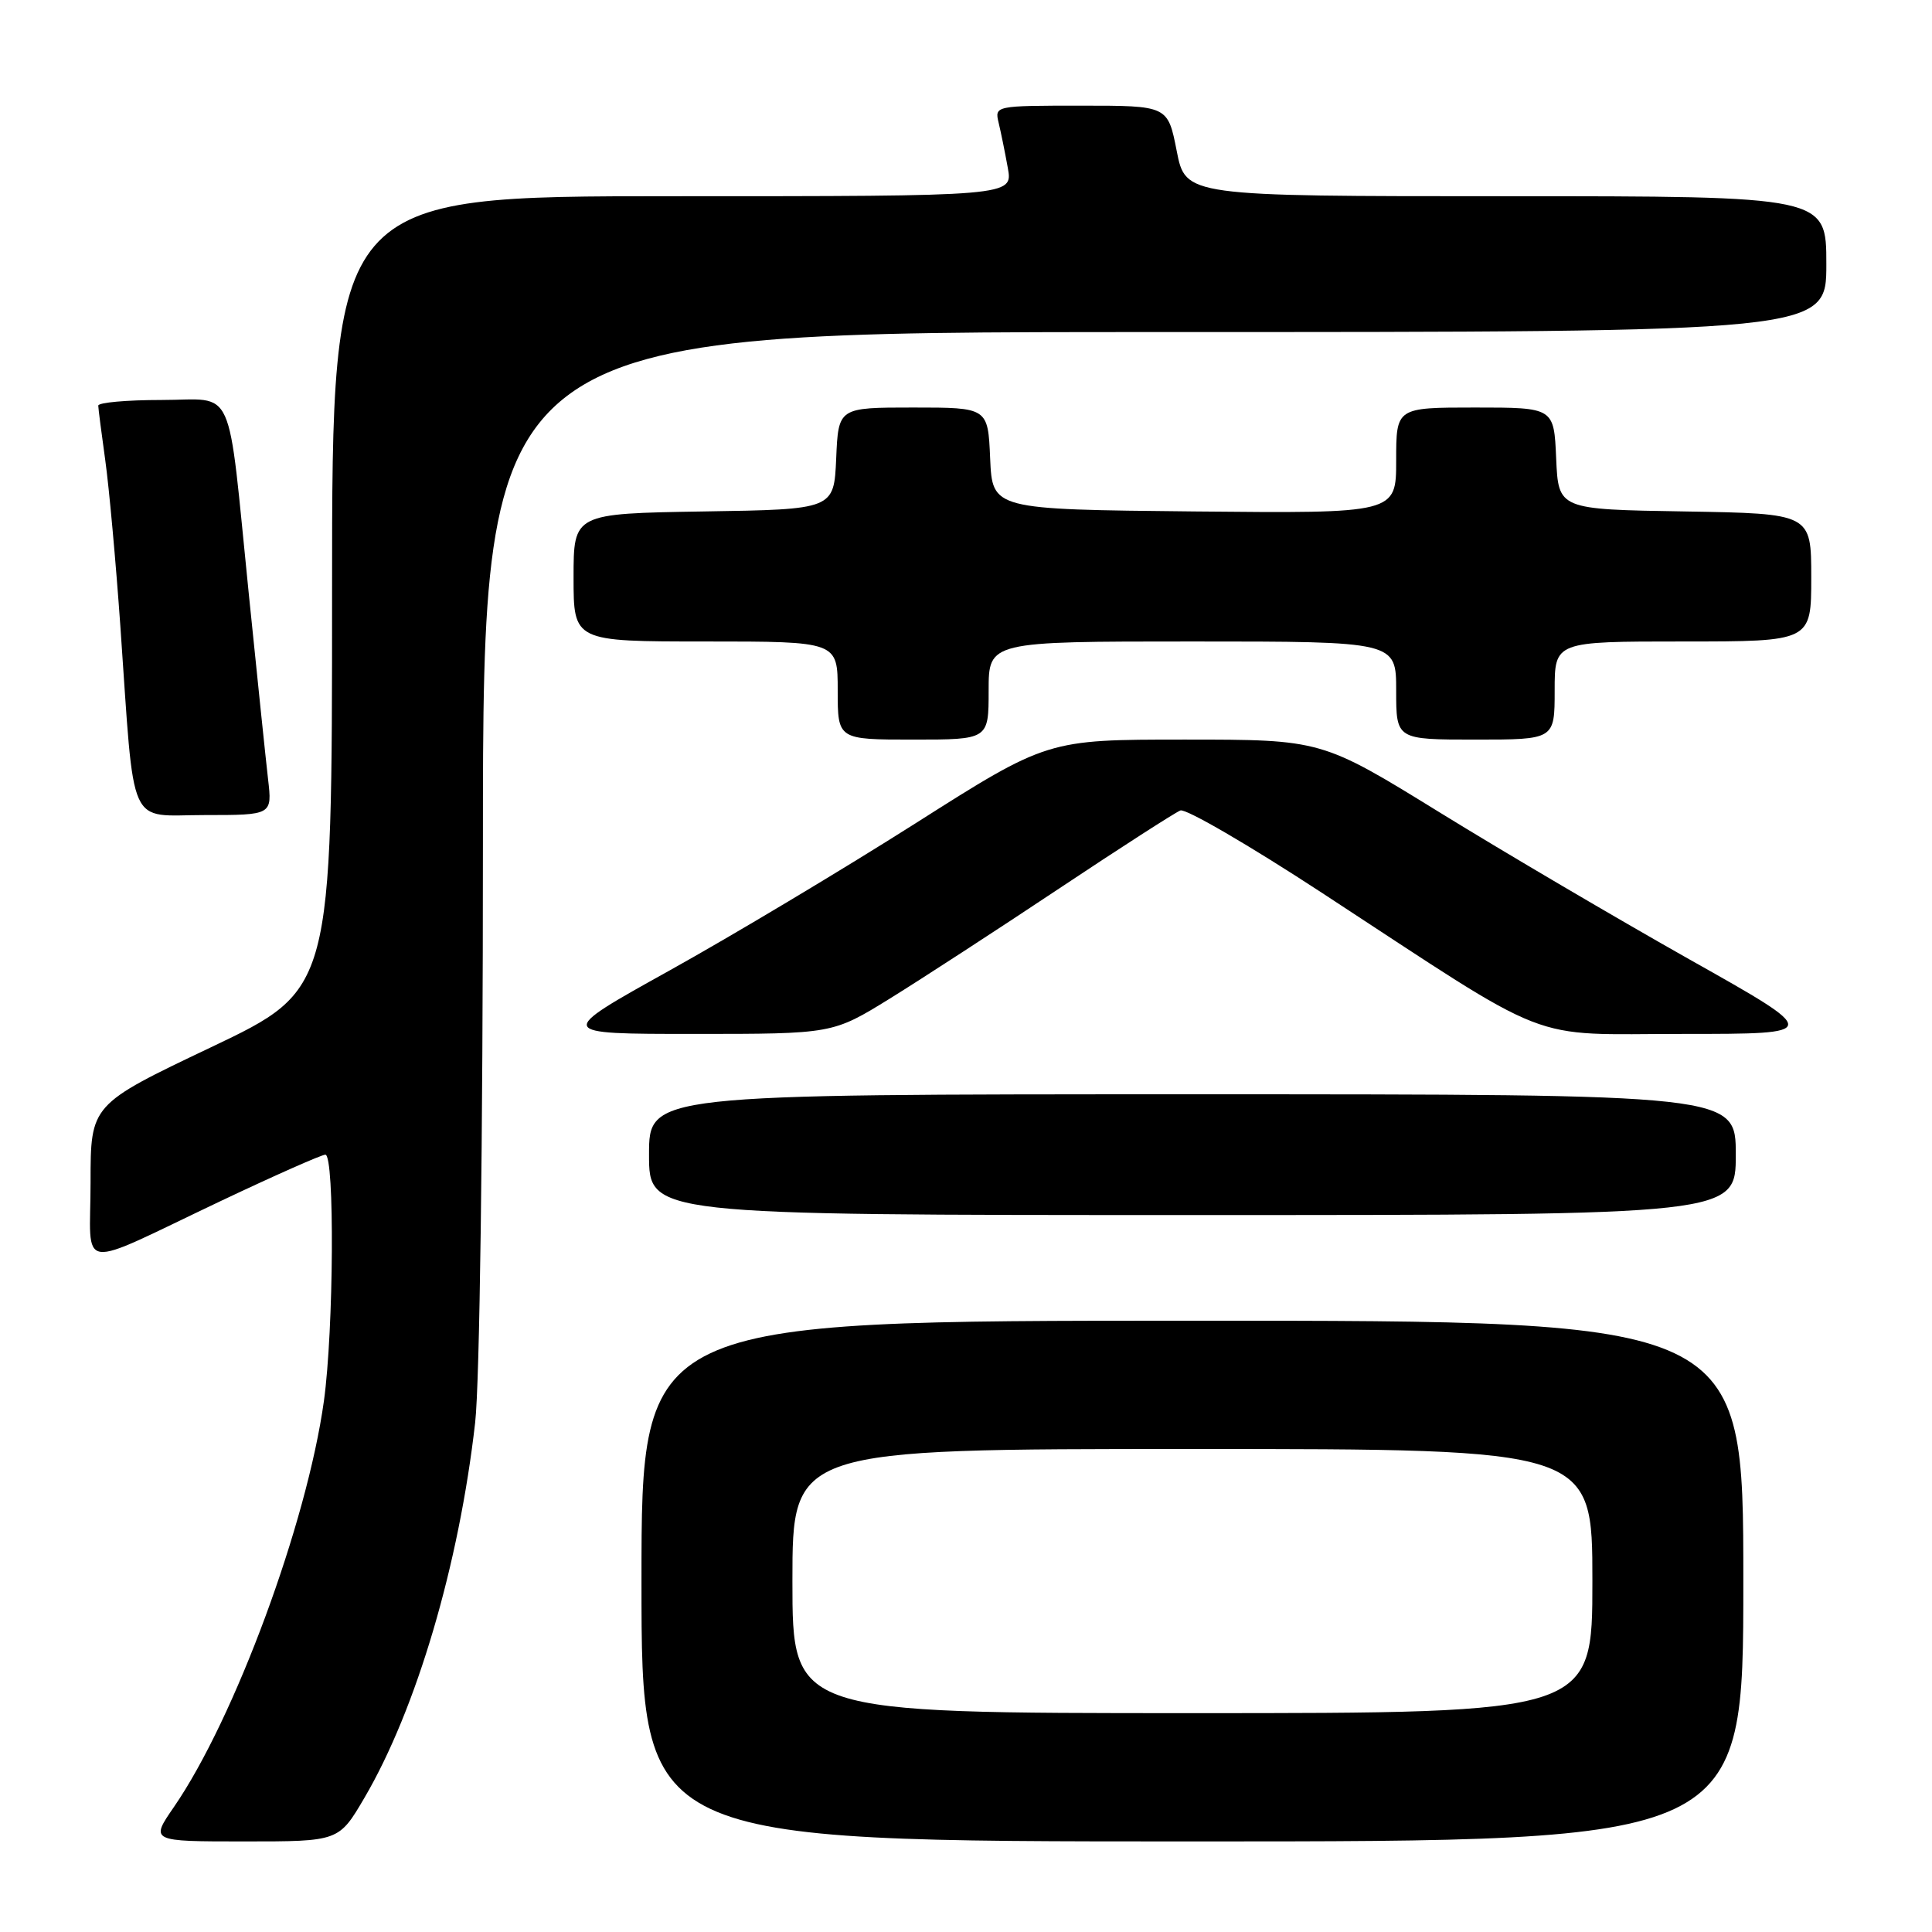 <?xml version="1.0" encoding="UTF-8" standalone="no"?>
<!DOCTYPE svg PUBLIC "-//W3C//DTD SVG 1.1//EN" "http://www.w3.org/Graphics/SVG/1.1/DTD/svg11.dtd" >
<svg xmlns="http://www.w3.org/2000/svg" xmlns:xlink="http://www.w3.org/1999/xlink" version="1.1" viewBox="0 0 256 256">
 <g >
 <path fill="currentColor"
d=" M 48.30 238.20 C 55.18 226.46 60.83 207.31 62.96 188.50 C 63.56 183.26 63.99 151.19 63.99 111.75 C 64.00 44.00 64.00 44.00 153.00 44.00 C 242.00 44.00 242.00 44.00 242.00 35.00 C 242.00 26.00 242.00 26.00 199.55 26.00 C 157.10 26.00 157.10 26.00 155.92 20.00 C 154.74 14.00 154.74 14.00 143.26 14.00 C 131.86 14.00 131.79 14.02 132.32 16.25 C 132.62 17.49 133.17 20.19 133.54 22.25 C 134.22 26.00 134.22 26.00 89.11 26.00 C 44.00 26.00 44.00 26.00 44.00 78.57 C 44.00 131.13 44.00 131.13 28.00 138.75 C 12.00 146.36 12.00 146.36 12.00 156.65 C 12.00 168.70 9.75 168.39 29.36 159.09 C 36.43 155.74 42.62 153.00 43.11 153.00 C 44.36 153.00 44.22 176.25 42.92 185.64 C 40.67 201.83 31.10 227.73 23.05 239.43 C 19.90 244.00 19.90 244.00 32.40 244.00 C 44.90 244.00 44.90 244.00 48.30 238.20 Z  M 231.00 209.50 C 231.00 175.00 231.00 175.00 158.00 175.00 C 85.00 175.00 85.00 175.00 85.00 209.50 C 85.00 244.00 85.00 244.00 158.00 244.00 C 231.00 244.00 231.00 244.00 231.00 209.50 Z  M 230.00 153.00 C 230.00 145.00 230.00 145.00 158.00 145.00 C 86.00 145.00 86.00 145.00 86.00 153.00 C 86.00 161.00 86.00 161.00 158.00 161.00 C 230.00 161.00 230.00 161.00 230.00 153.00 Z  M 117.92 132.31 C 122.09 129.73 132.16 123.18 140.30 117.76 C 148.45 112.33 155.70 107.67 156.41 107.39 C 157.13 107.12 165.54 112.01 175.11 118.27 C 206.46 138.77 201.92 137.00 223.09 137.00 C 241.41 137.00 241.41 137.00 223.92 127.16 C 214.31 121.74 199.39 112.97 190.78 107.66 C 175.12 98.00 175.12 98.00 156.95 98.00 C 138.78 98.00 138.78 98.00 121.30 109.10 C 111.69 115.20 97.02 123.98 88.71 128.60 C 73.60 137.00 73.60 137.00 91.96 137.00 C 110.33 137.00 110.33 137.00 117.92 132.31 Z  M 35.52 103.25 C 35.22 100.64 34.08 89.65 32.98 78.83 C 30.07 50.19 31.33 53.00 21.38 53.00 C 16.77 53.00 13.01 53.34 13.02 53.75 C 13.03 54.16 13.45 57.42 13.95 61.00 C 14.45 64.58 15.35 74.47 15.95 83.00 C 17.87 110.43 16.79 108.00 27.13 108.00 C 36.07 108.00 36.07 108.00 35.52 103.25 Z  M 131.00 91.50 C 131.00 85.00 131.00 85.00 158.00 85.00 C 185.00 85.00 185.00 85.00 185.00 91.50 C 185.00 98.00 185.00 98.00 195.50 98.00 C 206.00 98.00 206.00 98.00 206.00 91.50 C 206.00 85.00 206.00 85.00 223.00 85.00 C 240.00 85.00 240.00 85.00 240.00 76.52 C 240.00 68.05 240.00 68.05 223.25 67.77 C 206.50 67.50 206.50 67.50 206.20 60.75 C 205.91 54.00 205.91 54.00 195.45 54.00 C 185.00 54.00 185.00 54.00 185.00 61.02 C 185.00 68.03 185.00 68.03 158.25 67.77 C 131.50 67.50 131.50 67.50 131.20 60.75 C 130.91 54.00 130.91 54.00 121.00 54.00 C 111.09 54.00 111.09 54.00 110.80 60.75 C 110.50 67.50 110.50 67.50 93.25 67.77 C 76.00 68.05 76.00 68.05 76.00 76.52 C 76.00 85.00 76.00 85.00 93.50 85.00 C 111.00 85.00 111.00 85.00 111.00 91.50 C 111.00 98.00 111.00 98.00 121.00 98.00 C 131.00 98.00 131.00 98.00 131.00 91.50 Z  M 105.00 209.50 C 105.00 192.00 105.00 192.00 158.00 192.00 C 211.00 192.00 211.00 192.00 211.00 209.50 C 211.00 227.00 211.00 227.00 158.00 227.00 C 105.00 227.00 105.00 227.00 105.00 209.50 Z "/>
</g>
</svg>